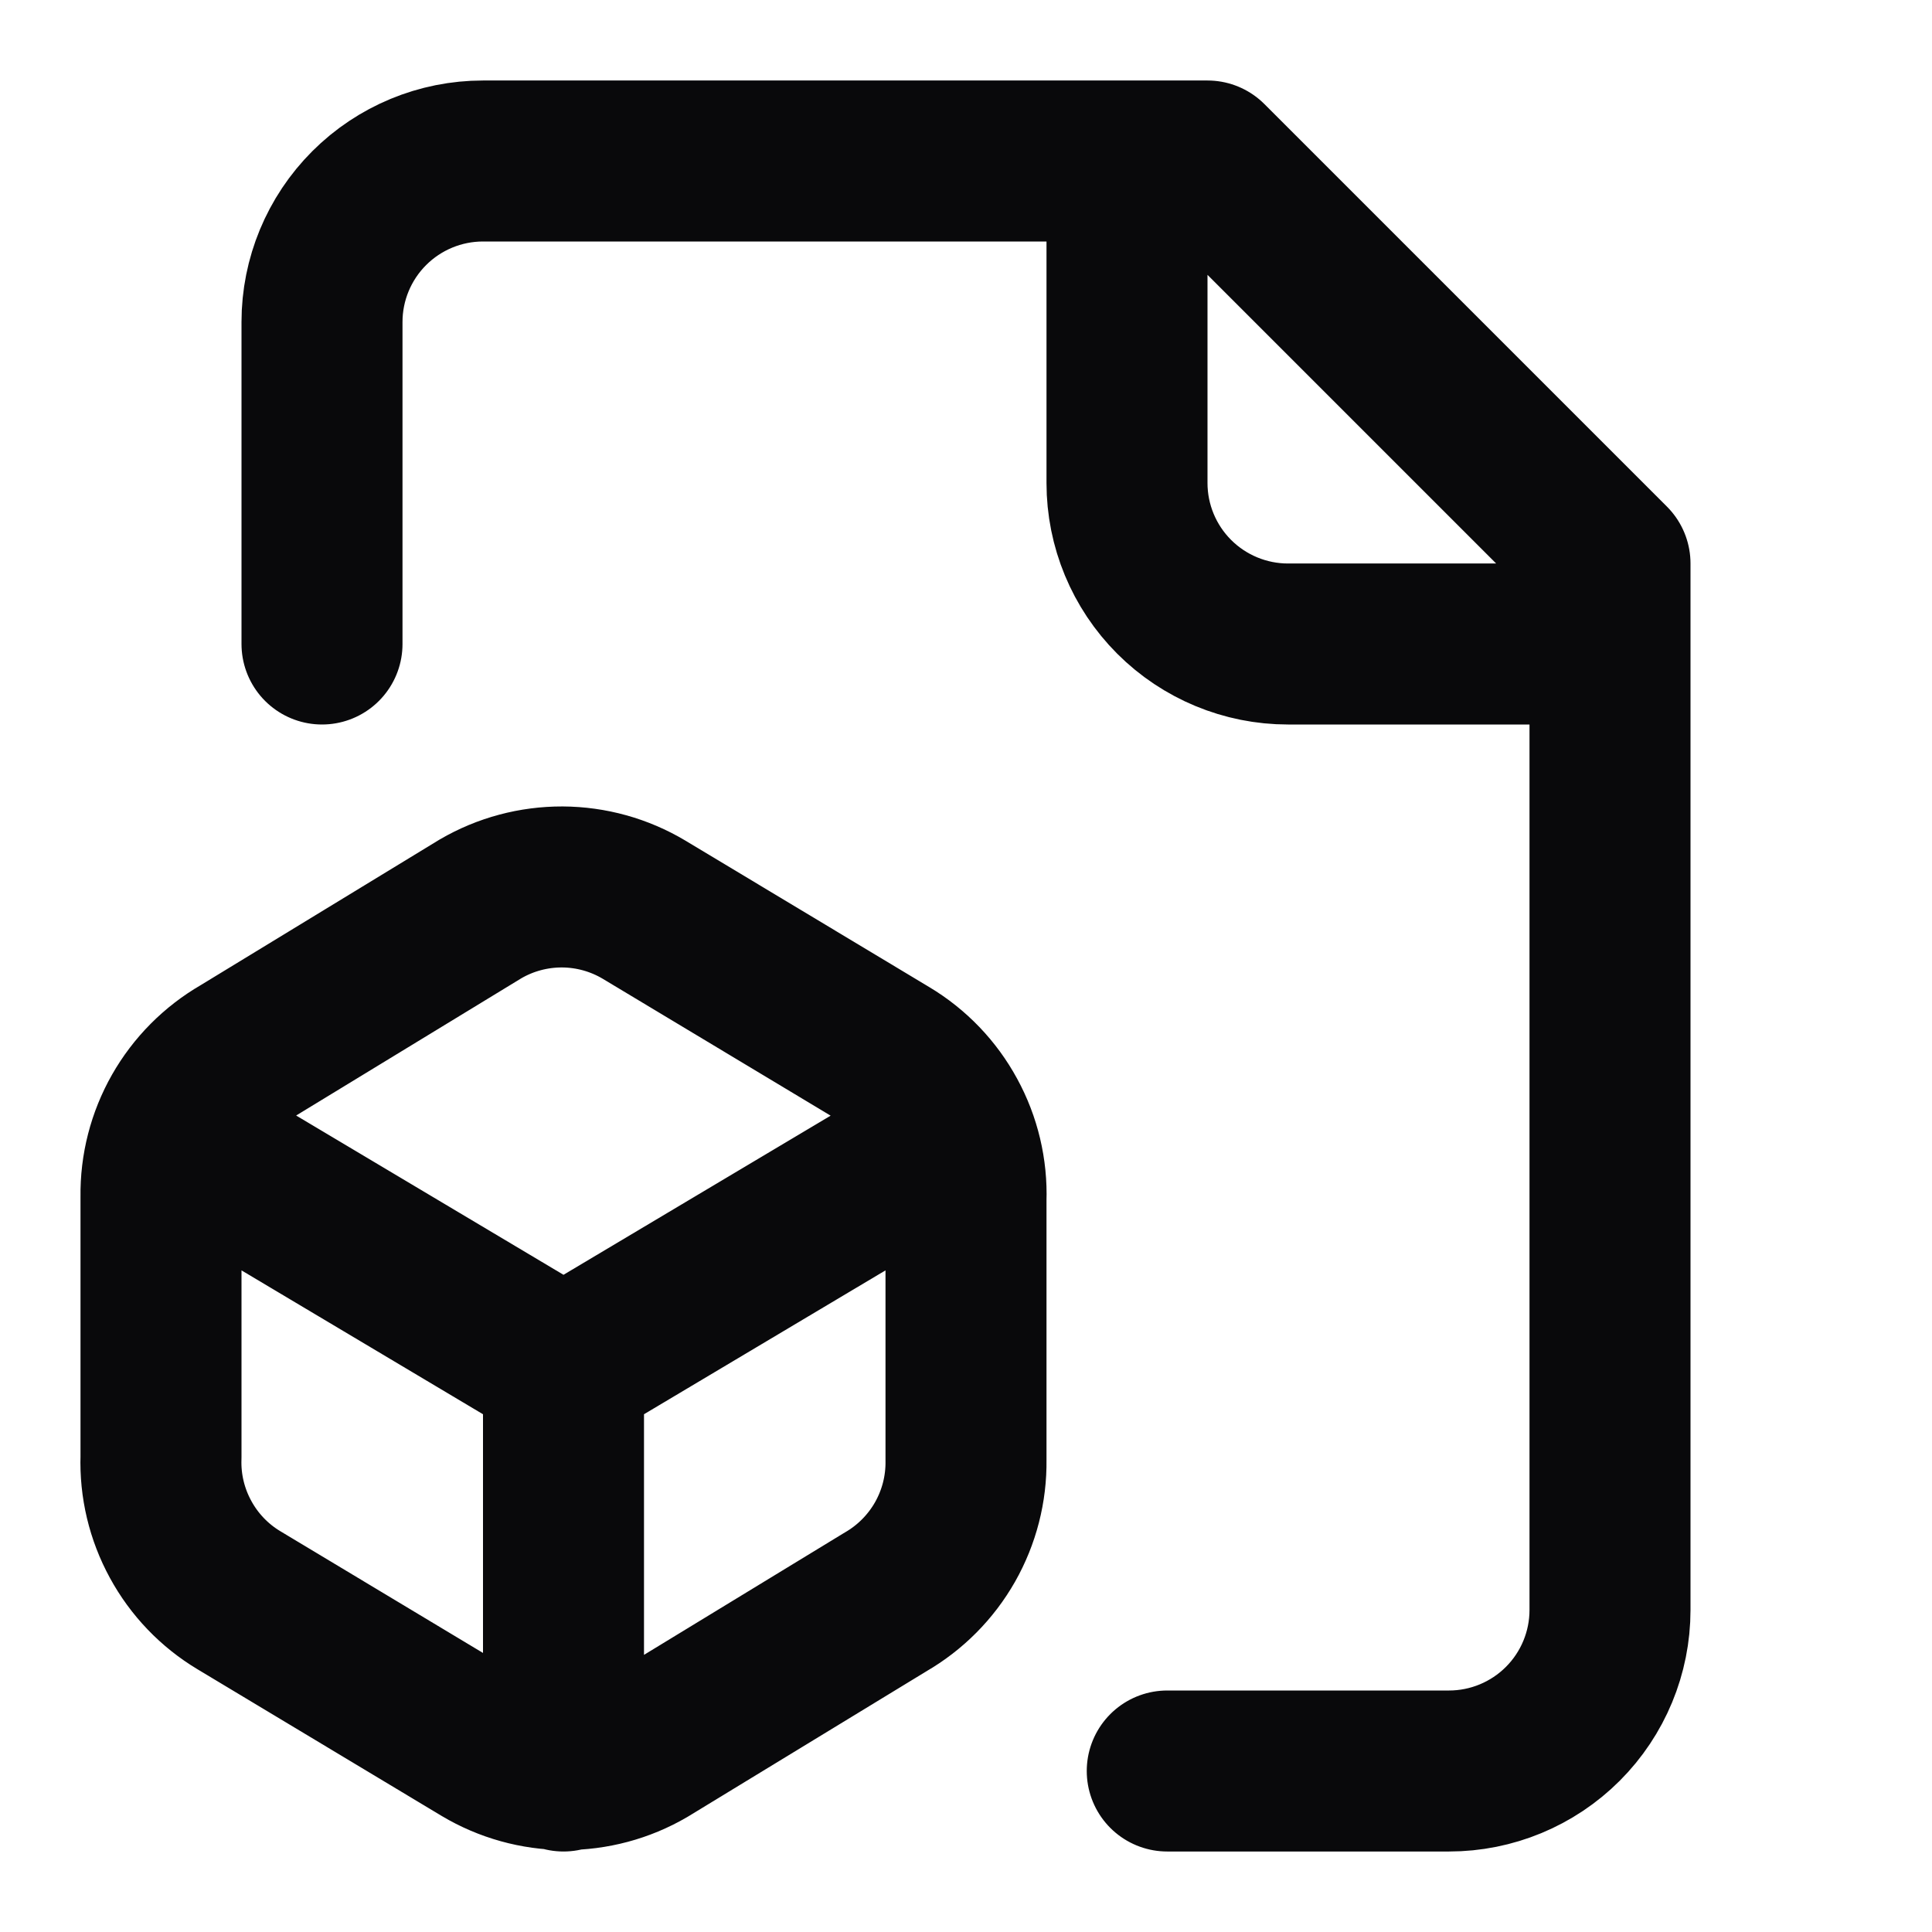 <svg width="24" height="24" viewBox="0 0 24 24" fill="none" xmlns="http://www.w3.org/2000/svg">
<path d="M14.5 22H18C18.53 22 19.039 21.789 19.414 21.414C19.789 21.039 20 20.53 20 20V7L15 2H6C5.47 2 4.961 2.211 4.586 2.586C4.211 2.961 4 3.47 4 4V8M14 2V6C14 6.53 14.211 7.039 14.586 7.414C14.961 7.789 15.47 8 16 8H20M7 17V22M7 17L11.7 14.2M7 17L2.3 14.2M3 13.1C2.692 13.278 2.437 13.535 2.261 13.844C2.085 14.154 1.995 14.504 2 14.86V18.1C1.988 18.456 2.072 18.809 2.243 19.122C2.413 19.435 2.664 19.697 2.97 19.88L6 21.7C6.307 21.883 6.657 21.98 7.014 21.982C7.371 21.983 7.722 21.89 8.03 21.71L11 19.9C11.308 19.722 11.563 19.465 11.739 19.156C11.915 18.846 12.005 18.496 12 18.14V14.9C12.012 14.544 11.928 14.191 11.757 13.878C11.587 13.565 11.336 13.303 11.03 13.12L8 11.3C7.693 11.117 7.343 11.02 6.986 11.018C6.629 11.017 6.279 11.11 5.97 11.29L3 13.1Z" stroke="#09090B" stroke-width="2" stroke-linecap="round" stroke-linejoin="round"/>
</svg>

